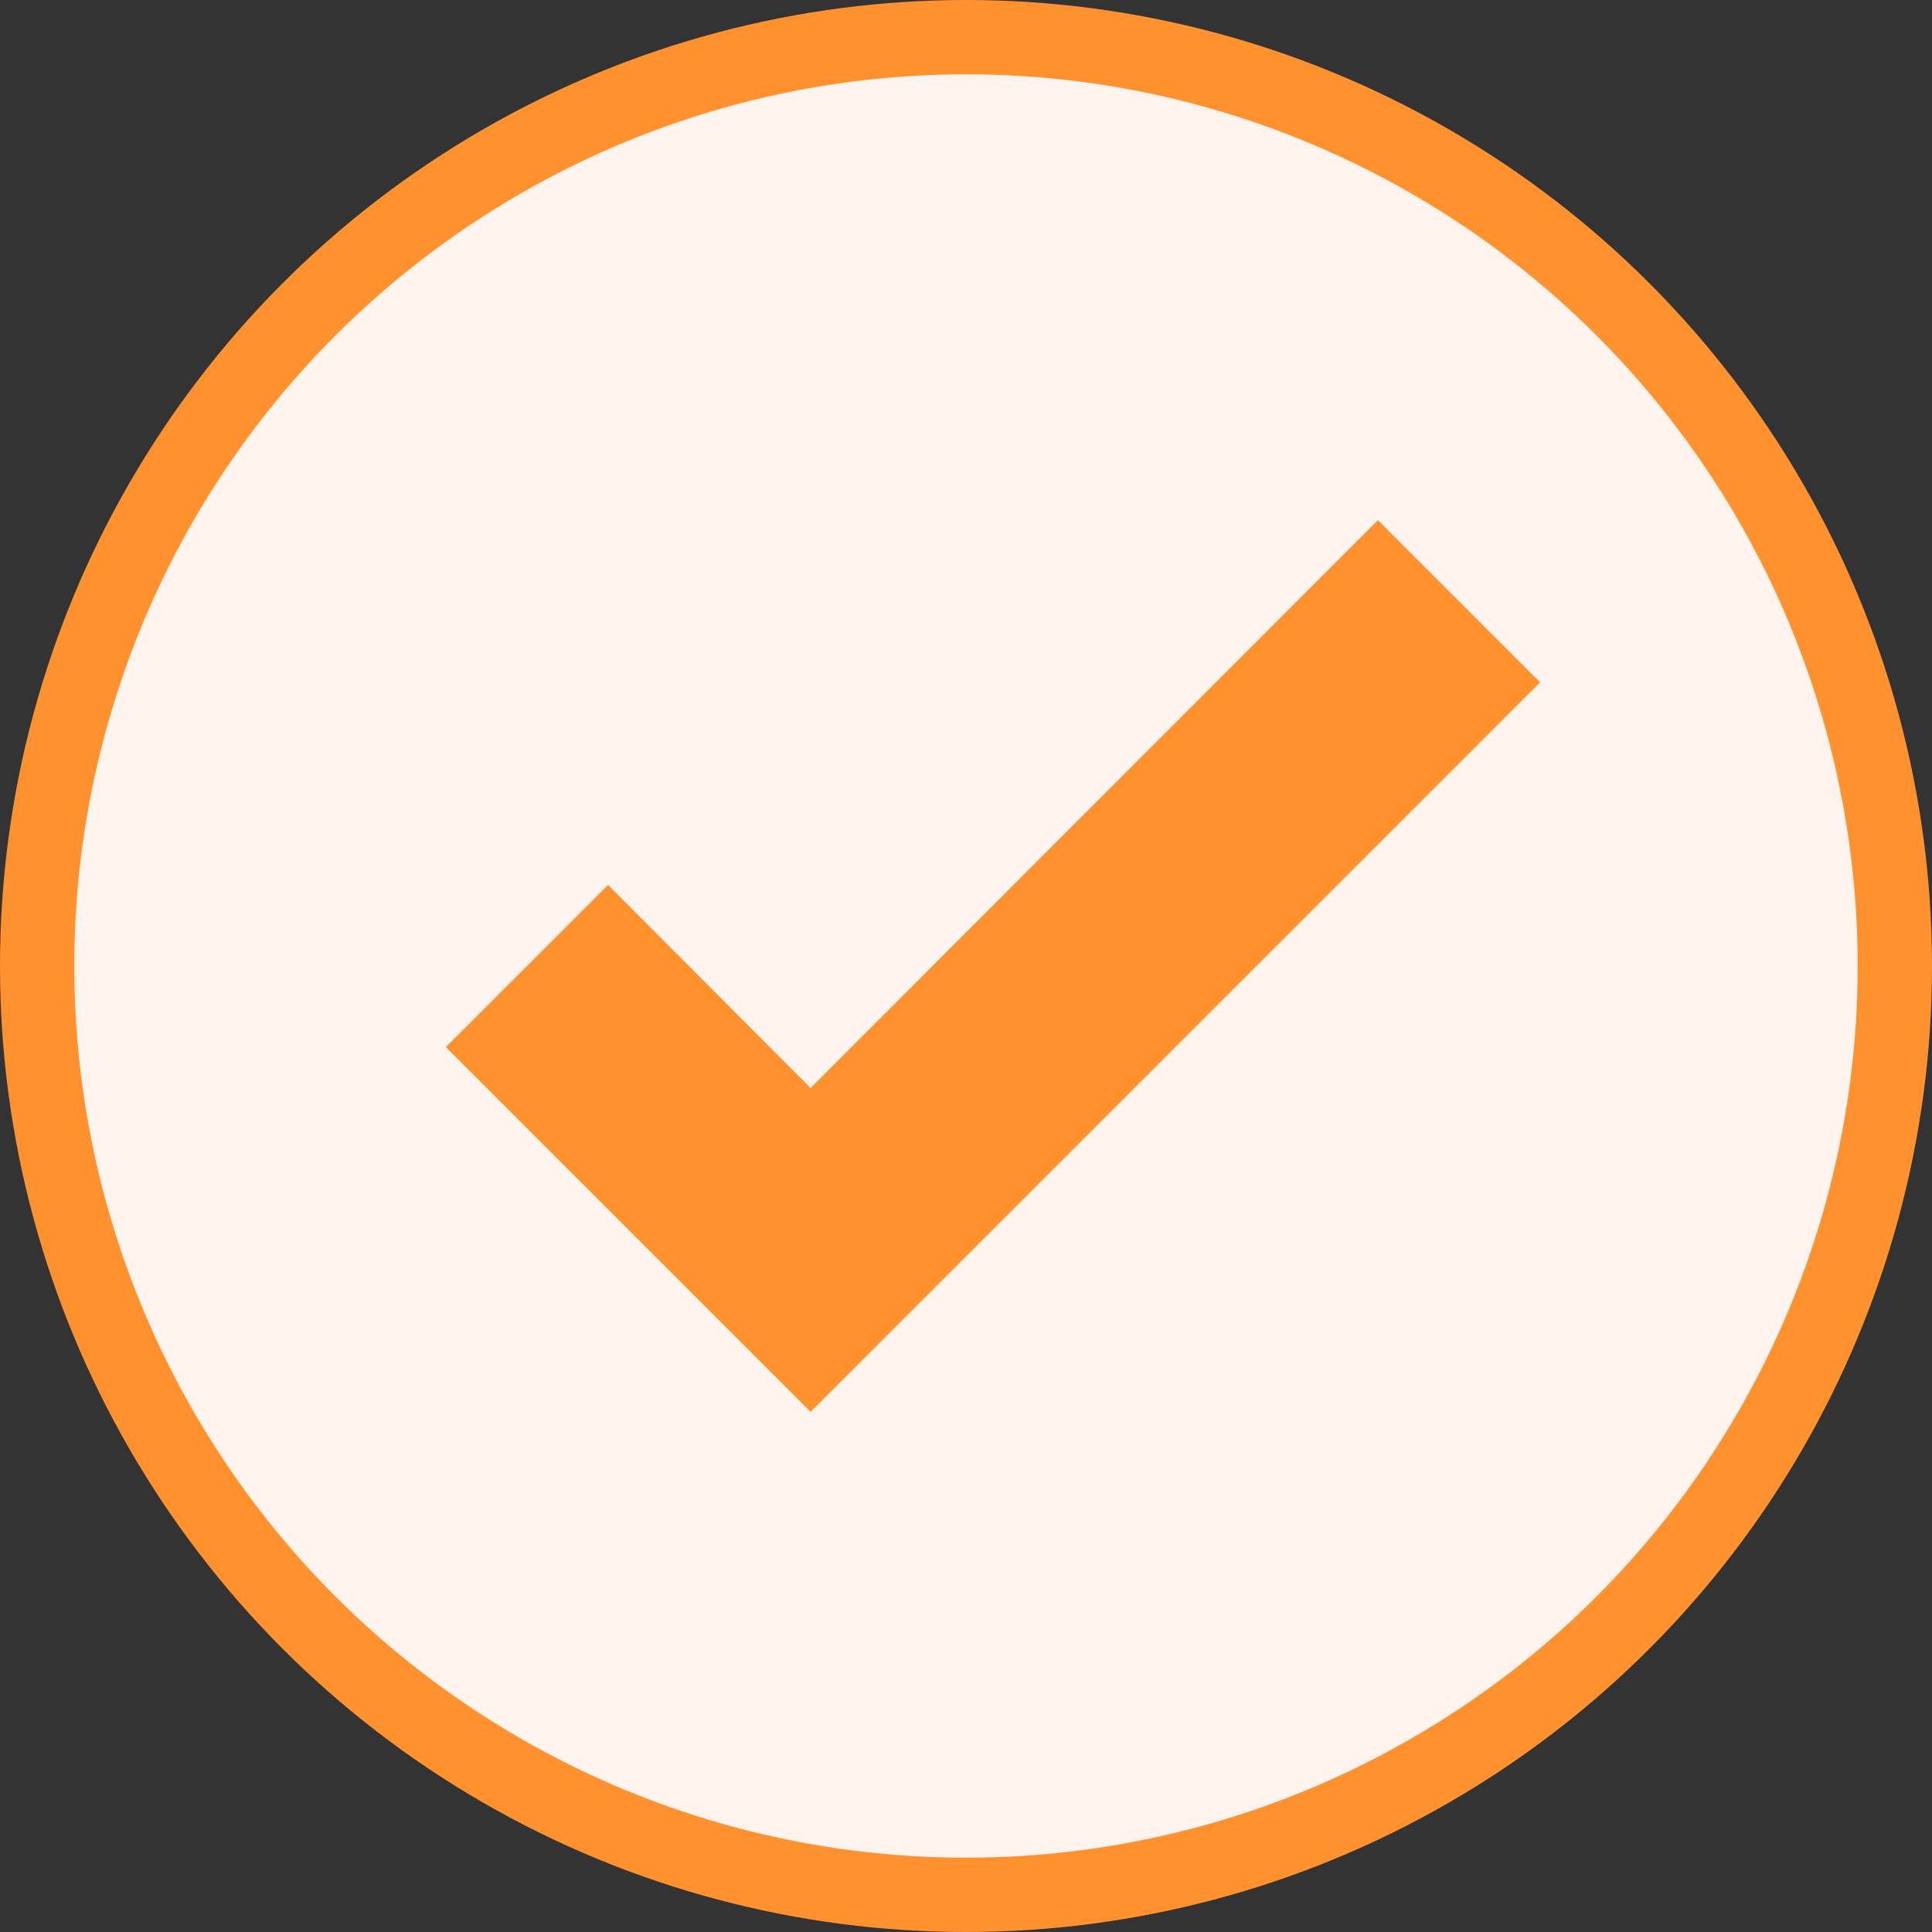 <svg width="26" height="26" viewBox="0 0 26 26" fill="none" xmlns="http://www.w3.org/2000/svg">
<rect x="0" y="0" width="26" height="26" fill="#333333" stroke="none"/>
<circle cx="13" cy="13" r="12.5" fill="#FFF3ED" stroke="#FF922E"/>
<path d="M10.909 19L6 14.091L8.183 11.909L10.909 14.642L18.543 7L20.726 9.183L10.909 19Z" fill="#FF922E"/>
</svg>
